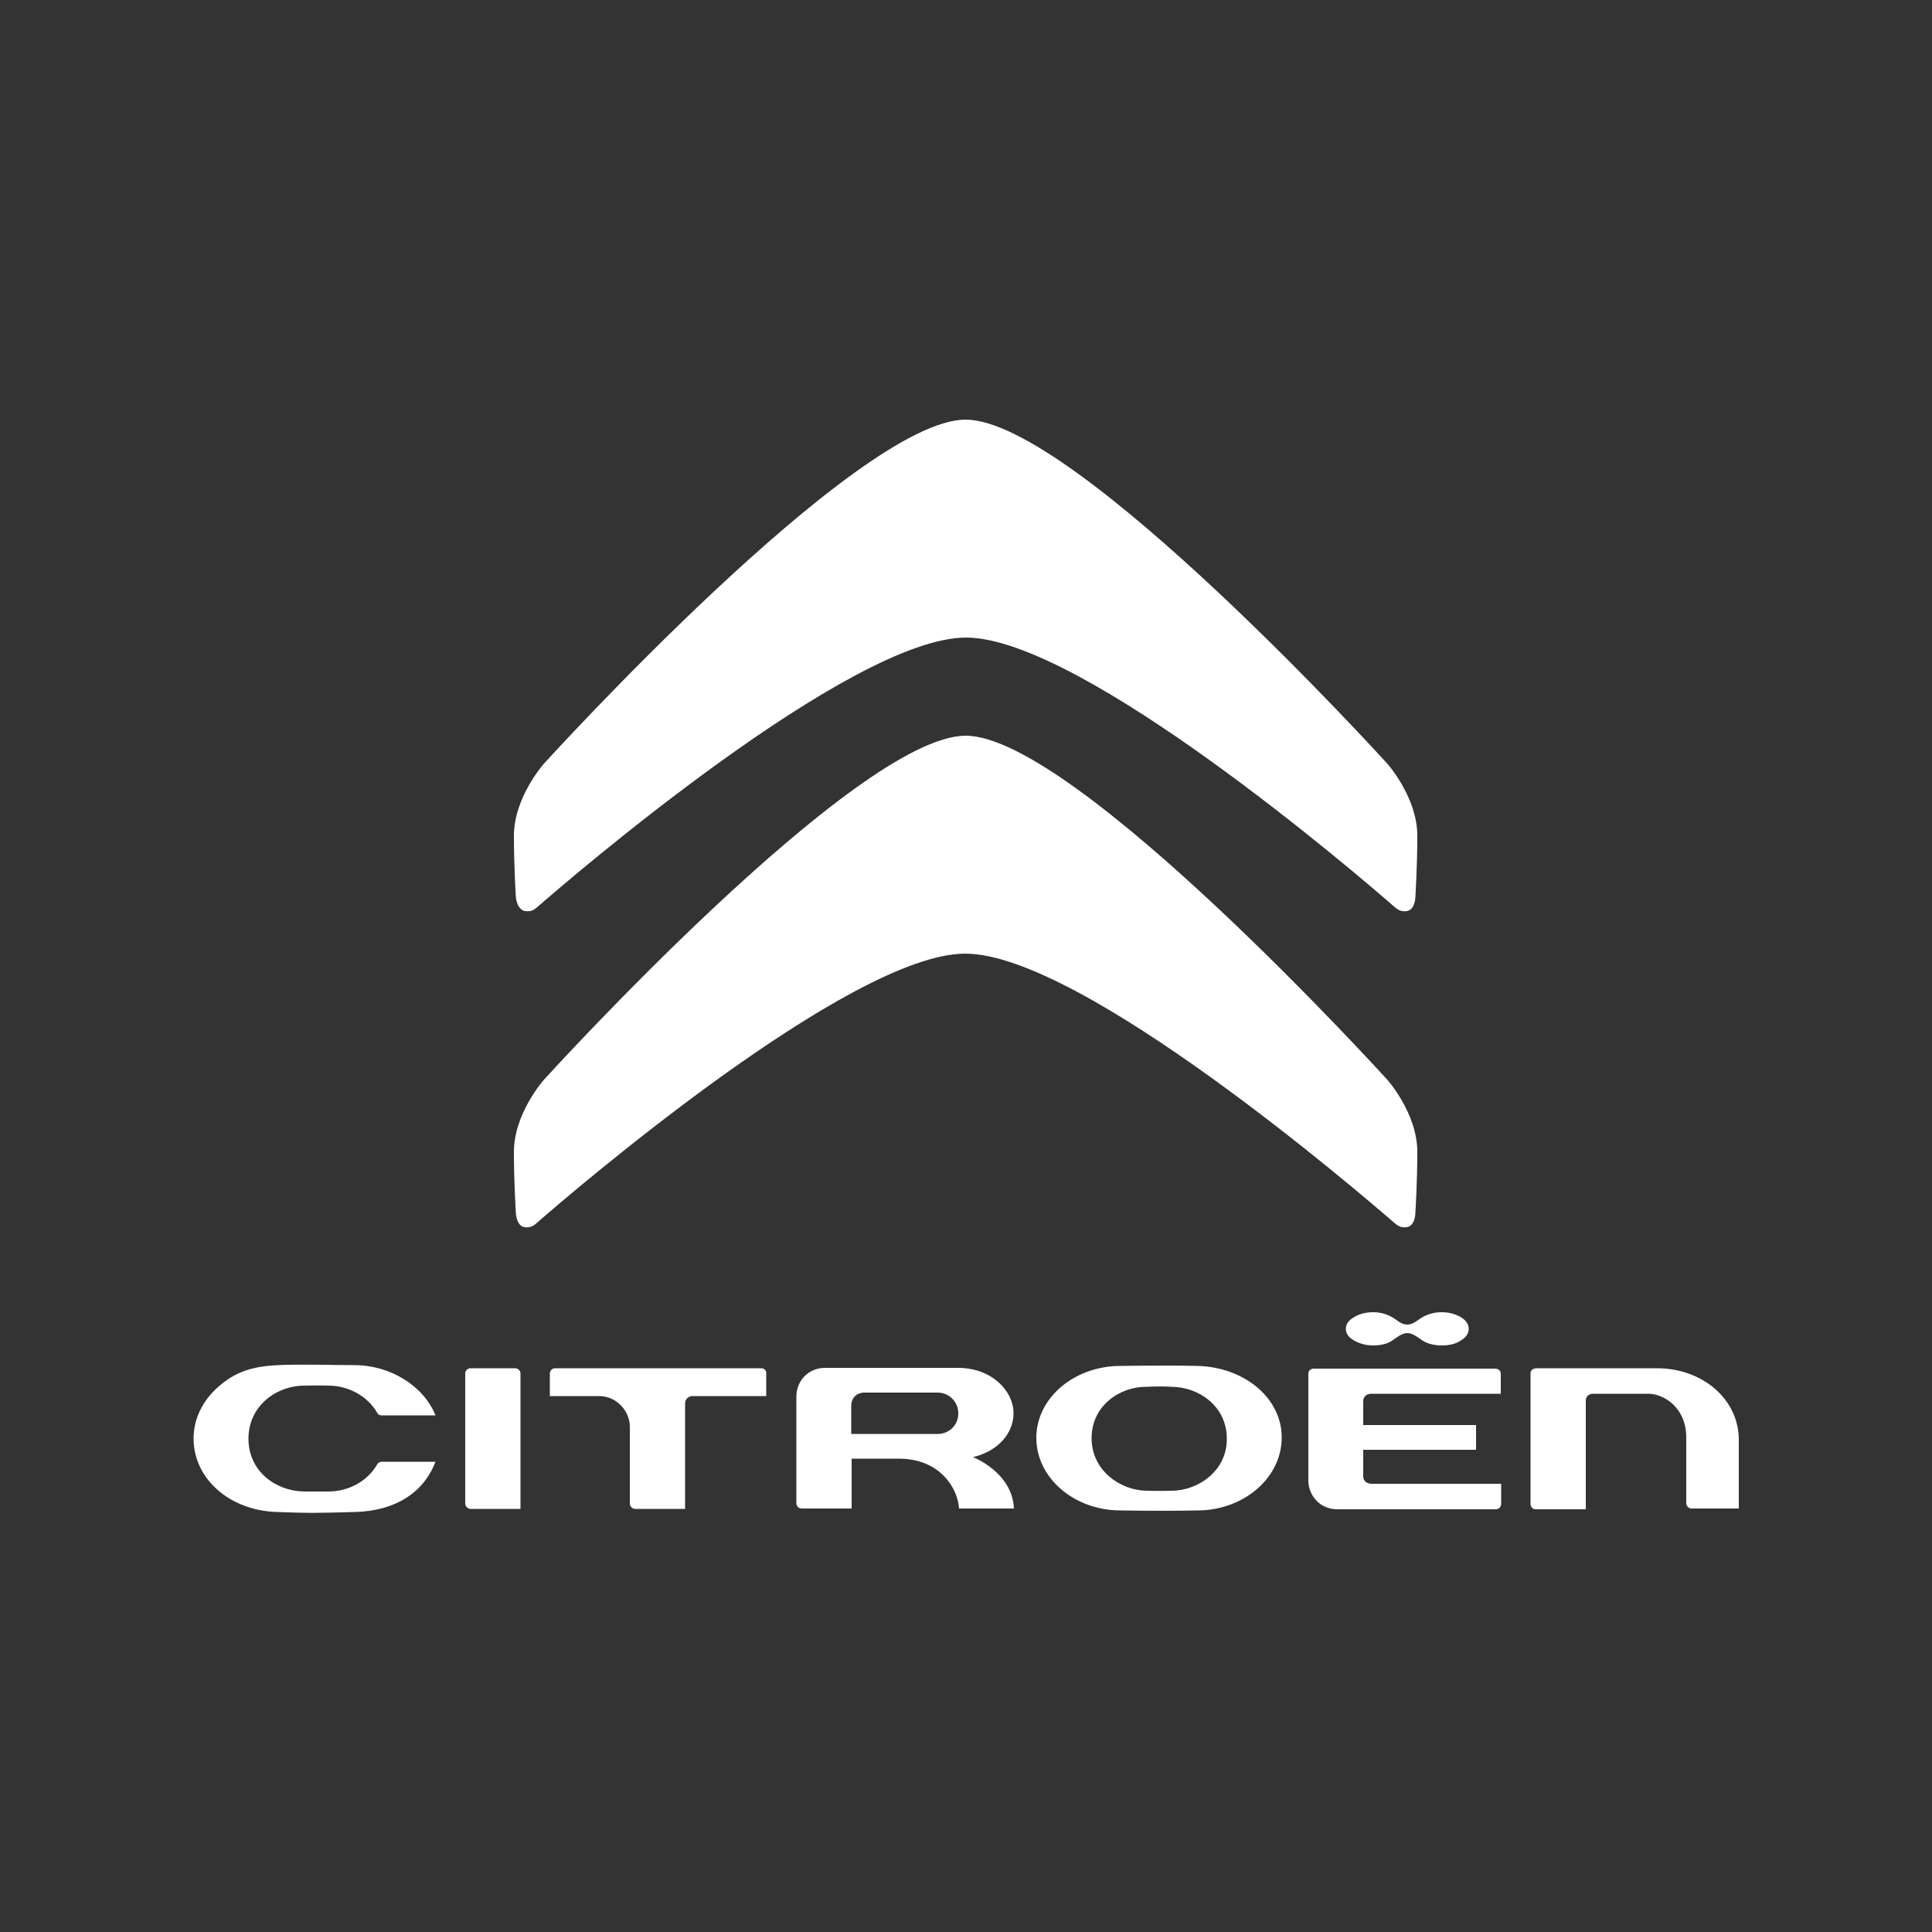 <?xml version="1.0" encoding="utf-8"?>
<!-- Generator: Adobe Illustrator 21.0.2, SVG Export Plug-In . SVG Version: 6.00 Build 0)  -->
<svg version="1.1" id="Layer_2_1_" xmlns="http://www.w3.org/2000/svg" xmlns:xlink="http://www.w3.org/1999/xlink" x="0px" y="0px"
	 viewBox="0 0 500 500" style="enable-background:new 0 0 500 500;" xml:space="preserve">
<rect x="0" y="0" width="500" height="500" fill="#333333" stroke="none"/>
<style type="text/css">
	.st0{fill:#FFFFFF;}
</style>
<g>
	<path class="st0" d="M309.9,353.5c-9.8-0.2-19.8,0-19.9,0c-12,0-21.8,8.3-21.8,18.6c0,10.4,9.8,18.8,21.8,18.8
		c0.1,0,10.1,0.2,19.9,0c12,0,21.8-8.5,21.8-18.8C331.8,362,322.2,353.8,309.9,353.5z M303.2,385.8c0,0-3.6,0.1-6.3,0
		c-6.9,0-14.4-5.2-14.4-13.6s7.3-13.4,14.3-13.3c0.1,0,3.5-0.2,6.3,0c7.1,0,14.4,5,14.4,13.4C317.6,380.6,310.1,385.8,303.2,385.8z"
		/>
	<path class="st0" d="M428.8,354.1h-31c-0.5,0-1.7,0.1-1.7,1.4v33.7c0,0.9,0.7,1.4,1.3,1.4h13v-28.1c0-1.2,0.9-1.8,1.9-1.8h14.3
		c3.9,0,9.8,3.5,9.8,11.3v17c0,0,0,1.4,1.5,1.4H450v-17.8C450,362.2,440.7,354.1,428.8,354.1z"/>
	<path class="st0" d="M197,354.1h-53.3c-0.9,0-1.4,0.7-1.4,1.4v5.8H155c4.8,0,8,4.1,8,7.9v19.9c0,0.7,0.6,1.4,1.4,1.4h12.9v-27.3
		c0-1,0.8-1.9,1.9-1.9h19.1v-5.8C198.4,354.7,197.8,354.1,197,354.1z"/>
	<path class="st0" d="M133.3,354.1h-11.5c-0.8,0-1.4,0.6-1.4,1.4v33.6c0,0.8,0.7,1.4,1.4,1.4c0.1,0,12.9,0,12.9,0v-35
		C134.7,354.7,134.1,354.1,133.3,354.1z"/>
	<path class="st0" d="M251.8,377.1L251.8,377.1c6.4-1.5,10.5-6.1,10.5-11.4c0-5.6-5.5-11.7-14.4-11.7h-34.4c-4.2,0-7.4,3.3-7.4,7.4
		V389c0,0.8,0.6,1.4,1.4,1.4h12.9v-12.9h12.2c10.8,0,15.3,7.8,15.6,12.9h14.2C262,381,251.8,377.1,251.8,377.1z M242.7,371.1h-22.4
		v-7.3c0-2,1.4-3.4,3.4-3.4h19c2.9,0,5.3,2.4,5.3,5.3C248.1,368.7,245.7,371.1,242.7,371.1z"/>
	<path class="st0" d="M78.7,358.6c0.8,0,3.7-0.1,6.3,0c5.2,0,10.1,2.7,12.6,7c0.1,0.2,0.4,0.7,1.2,0.7c0,0,13.2,0,13.9,0
		c-3-7.6-11.7-13-20.9-13c-5,0-14-0.3-19.9,0c-6.9,0.3-11.2,1.9-15.4,5.6c-4.1,3.6-6.4,8.3-6.4,13.4c0,10.4,9.3,18.6,21.5,19
		c8.4,0.3,9.3,0.3,20.4,0c10.2-0.3,17.6-4.9,20.7-13c-0.7,0-13.9,0-13.9,0c-0.5,0-0.9,0.2-1.2,0.7c-2.5,4.3-7.2,6.9-12.4,7
		c-1.8,0-4.2,0-6.5,0c-7.2-0.1-14.4-5.1-14.4-13.7C64.3,363.8,71.6,358.6,78.7,358.6z"/>
	<path class="st0" d="M352.8,382.1v-6.9H382v-6.4h-29.2v-6.3c0,0,0-1.8,2.2-1.8h33.4v-5.1c0-1.5-1.6-1.4-1.6-1.4H340
		c-0.1,0-1.4,0-1.4,1.4v27.6c0,3.6,2.8,7.4,7.5,7.4h41c1.1,0,1.4-1,1.4-1.4V384c0,0-1.8,0-33.7,0
		C353.6,383.9,352.8,383.2,352.8,382.1z"/>
	<path class="st0" d="M360.3,340.9c-1.4-0.8-3-1.3-4.9-1.3s-3.6,0.4-5,1.3c-1.4,0.8-2.1,1.8-2.1,3s0.7,2.2,2.1,3s3,1.3,5,1.3
		c1.9,0,3.6-0.4,4.8-1.2c1.2-0.8,2.6-2,4-2s2.7,1.1,3.9,1.9c1.2,0.8,3,1.3,5,1.3s3.7-0.4,5-1.3c1.3-0.8,2-1.8,2-3s-0.7-2.2-2-3
		c-1.4-0.8-3-1.3-5-1.3c-1.9,0-3.6,0.5-5,1.3c-1.3,0.8-2.4,1.9-3.9,1.9C362.6,342.8,361.7,341.7,360.3,340.9z"/>
	<path class="st0" d="M136,235.8c1.6,0.2,2.4-0.5,3-1c9-7.9,81.2-69.8,111-69.8c29.9,0,102,61.9,111,69.8c0.6,0.5,1.5,1.2,3,1
		c2.3-0.3,2.3-3.7,2.3-3.7s0.5-7.9,0.5-15.8c0-10-7.8-18.7-7.8-18.7s-80.8-89-109.1-89s-109.1,89-109.1,89s-7.8,8.7-7.8,18.7
		c0,7.9,0.5,15.8,0.5,15.8S133.7,235.5,136,235.8z"/>
	<path class="st0" d="M361,316.6c0.6,0.5,1.5,1.2,3,1c2.3-0.3,2.3-3.7,2.3-3.7s0.5-7.9,0.5-15.8c0-10-7.8-18.7-7.8-18.7
		s-80.8-89-109.1-89s-109.1,89-109.1,89s-7.8,8.7-7.8,18.7c0,7.9,0.5,15.8,0.5,15.8s0.1,3.4,2.3,3.7c1.6,0.2,2.4-0.5,3-1
		c9-7.9,81.2-69.8,111-69.8C279.9,246.8,352,308.8,361,316.6z"/>
</g>
</svg>
